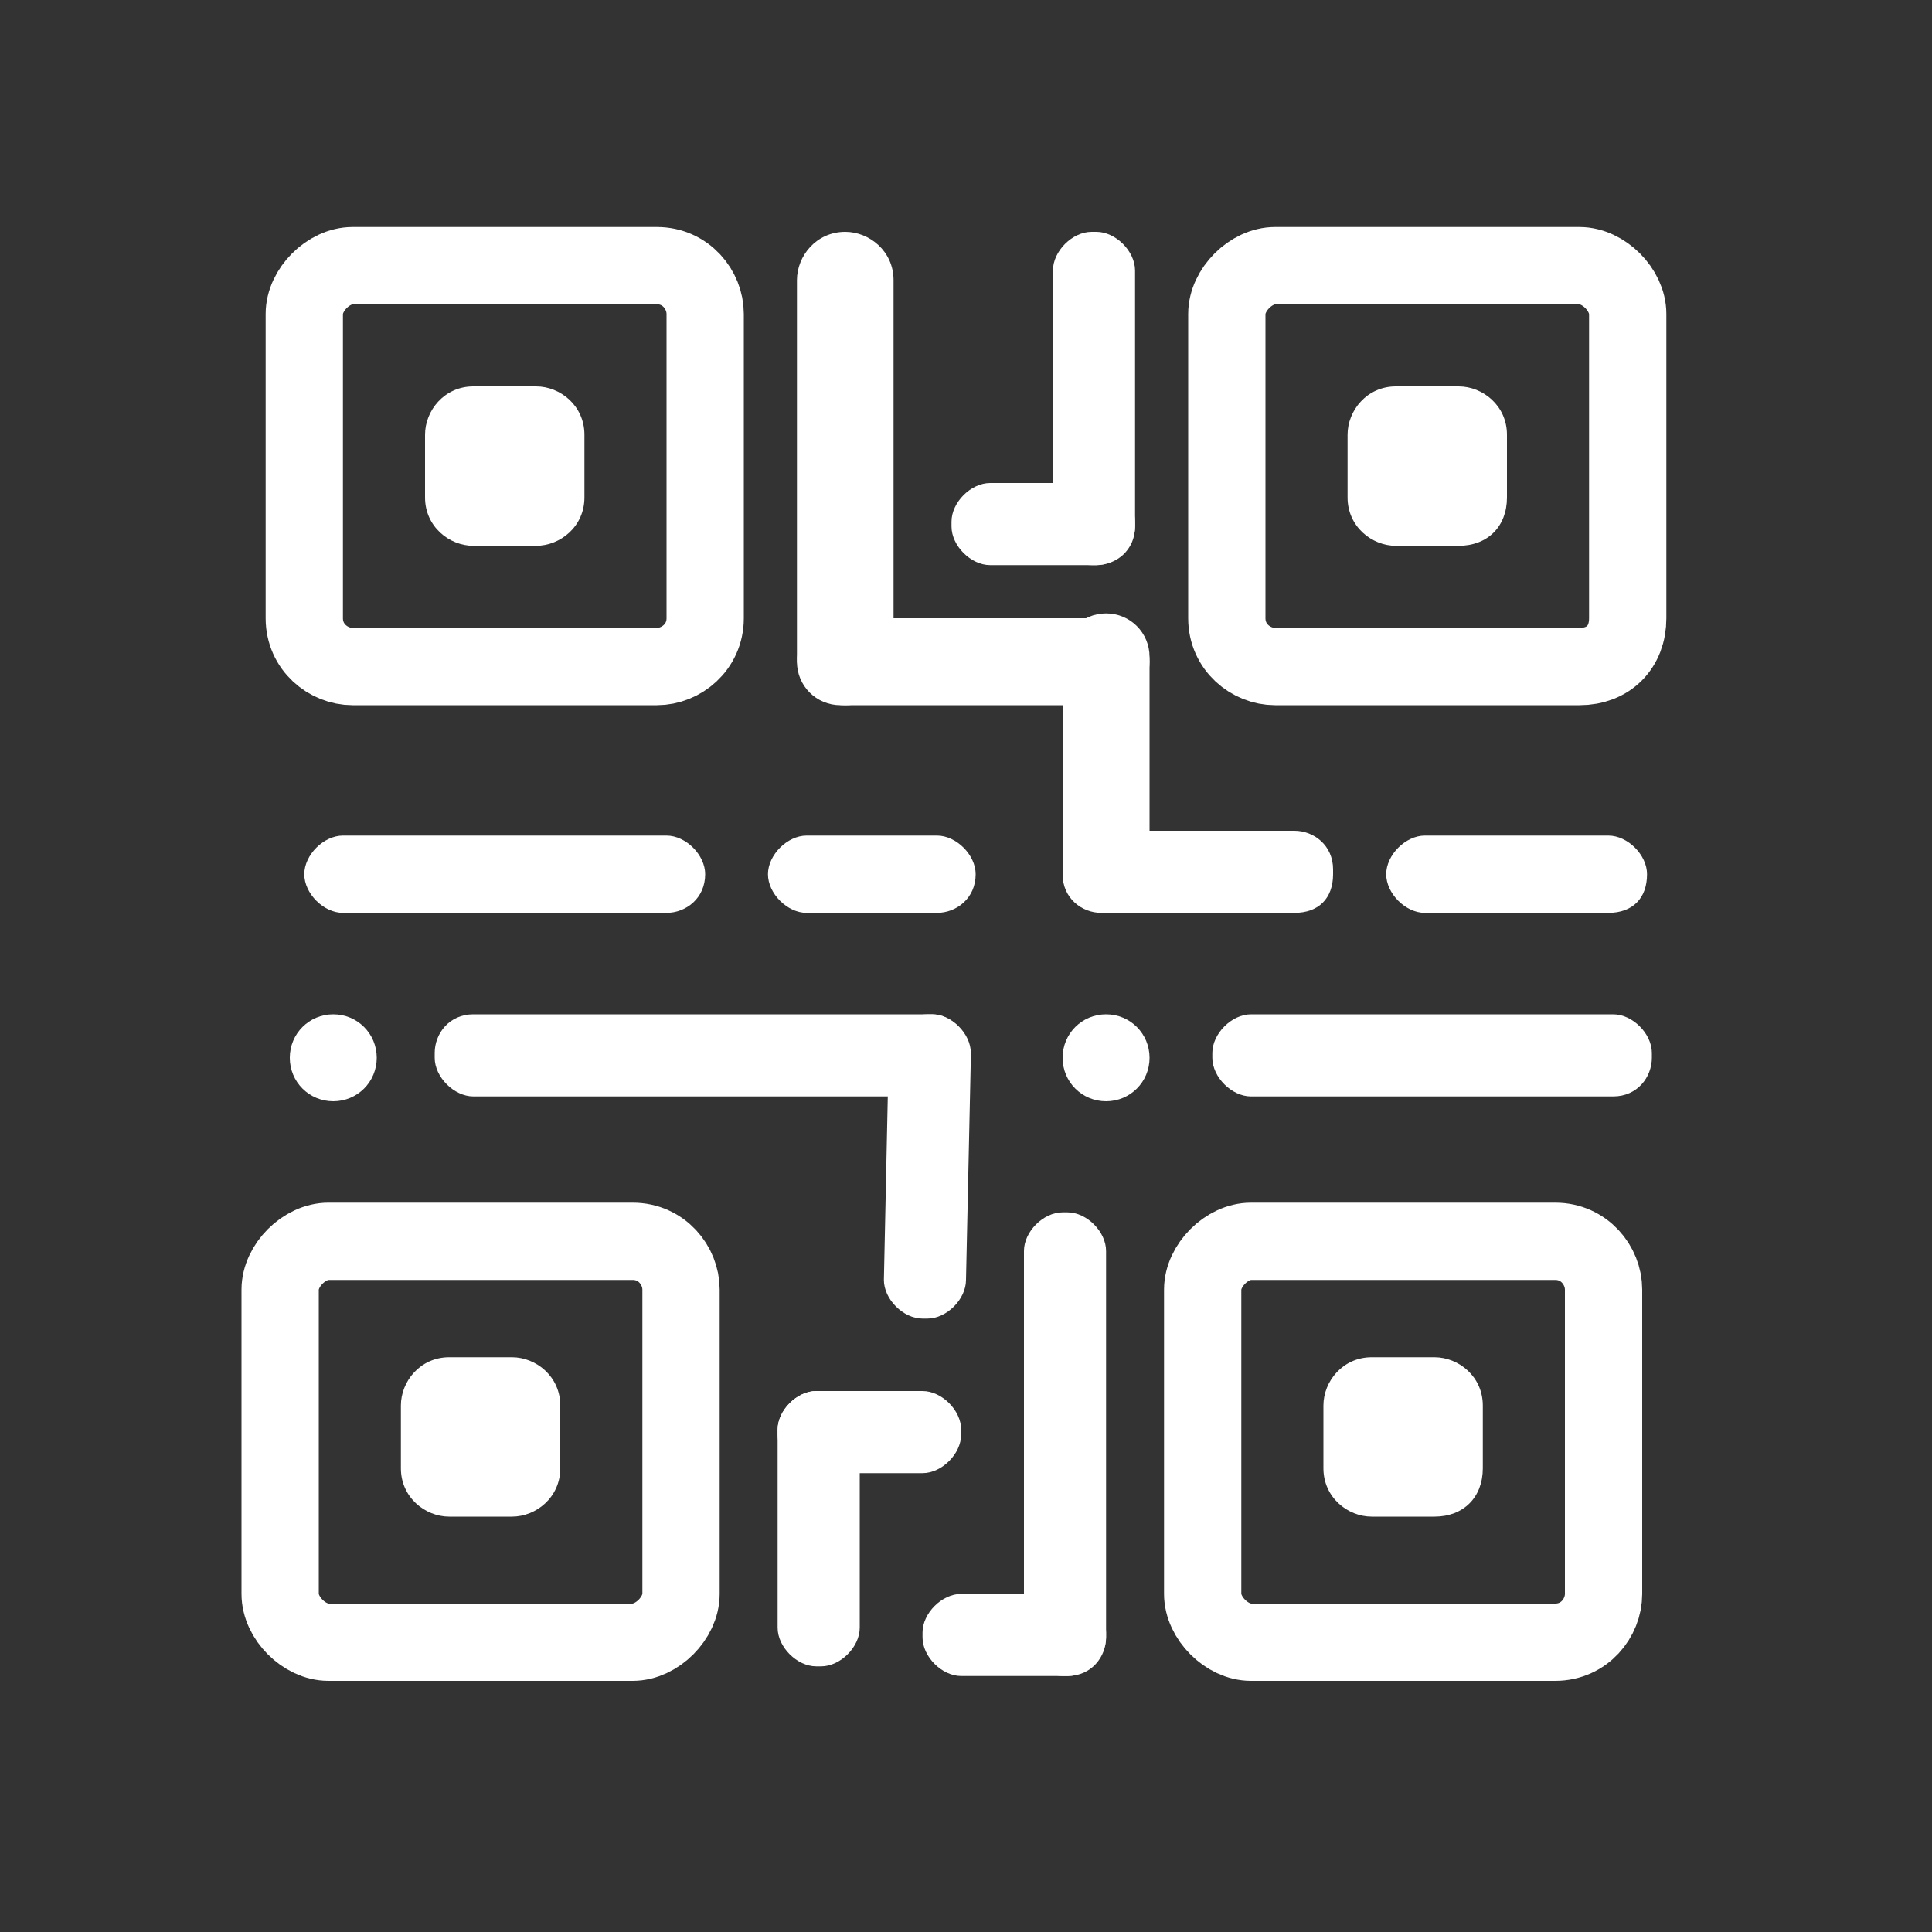 <?xml version="1.0" encoding="utf-8"?>
<!-- Generator: Adobe Illustrator 24.0.1, SVG Export Plug-In . SVG Version: 6.00 Build 0)  -->
<svg version="1.1" id="Layer_1" xmlns="http://www.w3.org/2000/svg" xmlns:xlink="http://www.w3.org/1999/xlink" x="0px" y="0px"
	 viewBox="0 0 40 40" style="enable-background:new 0 0 40 40;" xml:space="preserve">
<rect x="0" y="0" width="40" height="40" fill="#333333" stroke="none"/>
<style type="text/css">
	.st0{display:none;}
	.st1{display:inline;}
	.st2{fill:#FFFFFF;}
	.st3{fill:none;stroke:#FFFFFF;stroke-width:1.6;stroke-miterlimit:10;}
</style>
<g class="st0">
	<g class="st1">
		<path class="st2" d="M2.2,10.2H1.8c-0.4,0-0.7-0.3-0.7-0.7V1.6c0-0.4,0.3-0.7,0.7-0.7h0.4c0.4,0,0.7,0.3,0.7,0.7v7.9
			C2.9,9.9,2.6,10.2,2.2,10.2z"/>
		<path class="st2" d="M10.4,1.6v0.4c0,0.4-0.3,0.7-0.7,0.7H1.8c-0.4,0-0.7-0.3-0.7-0.7V1.6c0-0.4,0.3-0.7,0.7-0.7h7.9
			C10.1,0.9,10.4,1.2,10.4,1.6z"/>
	</g>
	<g class="st1">
		<path class="st2" d="M37.8,10.2h0.4c0.4,0,0.7-0.3,0.7-0.7V1.6c0-0.4-0.3-0.7-0.7-0.7h-0.4c-0.4,0-0.7,0.3-0.7,0.7v7.9
			C37.1,9.9,37.4,10.2,37.8,10.2z"/>
		<path class="st2" d="M29.6,1.6v0.4c0,0.4,0.3,0.7,0.7,0.7h7.9c0.4,0,0.7-0.3,0.7-0.7V1.6c0-0.4-0.3-0.7-0.7-0.7h-7.9
			C29.9,0.9,29.6,1.2,29.6,1.6z"/>
	</g>
</g>
<g class="st0">
	<g class="st1">
		<path class="st2" d="M2.2,29.8H1.8c-0.4,0-0.7,0.3-0.7,0.7v7.9c0,0.4,0.3,0.7,0.7,0.7h0.4c0.4,0,0.7-0.3,0.7-0.7v-7.9
			C2.9,30.1,2.6,29.8,2.2,29.8z"/>
		<path class="st2" d="M10.4,38.4v-0.4c0-0.4-0.3-0.7-0.7-0.7H1.8c-0.4,0-0.7,0.3-0.7,0.7v0.4c0,0.4,0.3,0.7,0.7,0.7h7.9
			C10.1,39.1,10.4,38.8,10.4,38.4z"/>
	</g>
	<g class="st1">
		<path class="st2" d="M37.8,29.8h0.4c0.4,0,0.7,0.3,0.7,0.7v7.9c0,0.4-0.3,0.7-0.7,0.7h-0.4c-0.4,0-0.7-0.3-0.7-0.7v-7.9
			C37.1,30.1,37.4,29.8,37.8,29.8z"/>
		<path class="st2" d="M29.6,38.4v-0.4c0-0.4,0.3-0.7,0.7-0.7h7.9c0.4,0,0.7,0.3,0.7,0.7v0.4c0,0.4-0.3,0.7-0.7,0.7h-7.9
			C29.9,39.1,29.6,38.8,29.6,38.4z"/>
	</g>
</g>
<g>
	<g>
		<path class="st3" d="M13.6,13.8H7.3c-0.5,0-1-0.4-1-1V6.5c0-0.5,0.5-1,1-1h6.3c0.6,0,1,0.5,1,1v6.3C14.6,13.4,14.1,13.8,13.6,13.8
			z"/>
		<path class="st2" d="M11.1,11.3H9.8c-0.5,0-1-0.4-1-1V9c0-0.5,0.4-1,1-1h1.3c0.5,0,1,0.4,1,1v1.3C12.1,10.9,11.6,11.3,11.1,11.3z"
			/>
	</g>
	<g>
		<path class="st3" d="M32.7,13.8h-6.3c-0.5,0-1-0.4-1-1V6.5c0-0.5,0.5-1,1-1h6.3c0.5,0,1,0.5,1,1v6.3
			C33.7,13.4,33.3,13.8,32.7,13.8z"/>
		<path class="st2" d="M30.2,11.3h-1.3c-0.5,0-1-0.4-1-1V9c0-0.5,0.4-1,1-1h1.3c0.5,0,1,0.4,1,1v1.3C31.2,10.9,30.8,11.3,30.2,11.3z
			"/>
	</g>
</g>
<g>
	<g>
		<path class="st3" d="M13.1,34H6.8c-0.5,0-1-0.5-1-1v-6.3c0-0.5,0.5-1,1-1h6.3c0.6,0,1,0.5,1,1V33C14.1,33.5,13.6,34,13.1,34z"/>
		<path class="st2" d="M10.6,31.4H9.3c-0.5,0-1-0.4-1-1v-1.3c0-0.5,0.4-1,1-1h1.3c0.5,0,1,0.4,1,1v1.3C11.6,31,11.1,31.4,10.6,31.4z
			"/>
	</g>
	<g>
		<path class="st3" d="M32.2,34h-6.3c-0.5,0-1-0.5-1-1v-6.3c0-0.5,0.5-1,1-1h6.3c0.6,0,1,0.5,1,1V33C33.2,33.5,32.8,34,32.2,34z"/>
		<path class="st2" d="M29.7,31.4h-1.3c-0.5,0-1-0.4-1-1v-1.3c0-0.5,0.4-1,1-1h1.3c0.5,0,1,0.4,1,1v1.3C30.7,31,30.3,31.4,29.7,31.4
			z"/>
	</g>
</g>
<path class="st2" d="M17.5,14.6L17.5,14.6c-0.5,0-1-0.4-1-1V5.8c0-0.5,0.4-1,1-1h0c0.5,0,1,0.4,1,1v7.8
	C18.5,14.1,18.1,14.6,17.5,14.6z"/>
<path class="st2" d="M22.9,14.6h-5.5c-0.5,0-0.9-0.4-0.9-0.9v0c0-0.5,0.4-0.9,0.9-0.9h5.5c0.5,0,0.9,0.4,0.9,0.9v0
	C23.8,14.2,23.4,14.6,22.9,14.6z"/>
<path class="st2" d="M22.9,18.9L22.9,18.9c-0.5,0-0.9-0.4-0.9-0.9v-4.4c0-0.5,0.4-0.9,0.9-0.9h0c0.5,0,0.9,0.4,0.9,0.9v4.4
	C23.8,18.5,23.4,18.9,22.9,18.9z"/>
<path class="st2" d="M26.8,18.9h-4c-0.4,0-0.8-0.3-0.8-0.8v-0.1c0-0.4,0.3-0.8,0.8-0.8h4c0.4,0,0.8,0.3,0.8,0.8v0.1
	C27.6,18.6,27.3,18.9,26.8,18.9z"/>
<path class="st2" d="M33.3,18.9h-3.8c-0.4,0-0.8-0.4-0.8-0.8v0c0-0.4,0.4-0.8,0.8-0.8h3.8c0.4,0,0.8,0.4,0.8,0.8v0
	C34.1,18.6,33.8,18.9,33.3,18.9z"/>
<path class="st2" d="M19.4,18.9h-2.7c-0.4,0-0.8-0.4-0.8-0.8v0c0-0.4,0.4-0.8,0.8-0.8h2.7c0.4,0,0.8,0.4,0.8,0.8v0
	C20.2,18.6,19.8,18.9,19.4,18.9z"/>
<path class="st2" d="M13.8,18.9H7.1c-0.4,0-0.8-0.4-0.8-0.8v0c0-0.4,0.4-0.8,0.8-0.8h6.7c0.4,0,0.8,0.4,0.8,0.8v0
	C14.6,18.6,14.2,18.9,13.8,18.9z"/>
<g>
	<path class="st2" d="M22.7,11.7h-2.2c-0.4,0-0.8-0.4-0.8-0.8v-0.1c0-0.4,0.4-0.8,0.8-0.8h2.2c0.4,0,0.8,0.4,0.8,0.8v0.1
		C23.5,11.4,23.1,11.7,22.7,11.7z"/>
	<path class="st2" d="M21.8,10.9V5.6c0-0.4,0.4-0.8,0.8-0.8h0.1c0.4,0,0.8,0.4,0.8,0.8v5.3c0,0.4-0.4,0.8-0.8,0.8h-0.1
		C22.2,11.7,21.8,11.4,21.8,10.9z"/>
</g>
<g>
	<path class="st2" d="M22.1,34.7h-2.2c-0.4,0-0.8-0.4-0.8-0.8v-0.1c0-0.4,0.4-0.8,0.8-0.8h2.2c0.4,0,0.8,0.4,0.8,0.8v0.1
		C22.9,34.3,22.6,34.7,22.1,34.7z"/>
	<path class="st2" d="M21.2,33.9v-8c0-0.4,0.4-0.8,0.8-0.8h0.1c0.4,0,0.8,0.4,0.8,0.8v8c0,0.4-0.4,0.8-0.8,0.8H22
		C21.6,34.7,21.2,34.3,21.2,33.9z"/>
</g>
<g>
	<path class="st2" d="M16.9,28.8l2.2,0c0.4,0,0.8,0.4,0.8,0.8l0,0.1c0,0.4-0.4,0.8-0.8,0.8l-2.2,0c-0.4,0-0.8-0.4-0.8-0.8l0-0.1
		C16.1,29.2,16.5,28.8,16.9,28.8z"/>
	<path class="st2" d="M17.8,29.6l0,4.1c0,0.4-0.4,0.8-0.8,0.8l-0.1,0c-0.4,0-0.8-0.4-0.8-0.8l0-4.1c0-0.4,0.4-0.8,0.8-0.8l0.1,0
		C17.4,28.8,17.8,29.2,17.8,29.6z"/>
</g>
<g>
	<path class="st2" d="M20.1,21.9L20,26.5c0,0.4-0.4,0.8-0.8,0.8l-0.1,0c-0.4,0-0.8-0.4-0.8-0.8l0.1-4.7c0-0.4,0.4-0.8,0.8-0.8l0.1,0
		C19.7,21,20.1,21.4,20.1,21.9z"/>
	<path class="st2" d="M19.3,22.7H9.8c-0.4,0-0.8-0.4-0.8-0.8v-0.1C9,21.4,9.3,21,9.8,21h9.5c0.4,0,0.8,0.4,0.8,0.8v0.1
		C20.1,22.3,19.7,22.7,19.3,22.7z"/>
	<path class="st2" d="M33.4,22.7h-7.5c-0.4,0-0.8-0.4-0.8-0.8v-0.1c0-0.4,0.4-0.8,0.8-0.8h7.5c0.4,0,0.8,0.4,0.8,0.8v0.1
		C34.2,22.3,33.9,22.7,33.4,22.7z"/>
</g>
<path class="st2" d="M22.9,22.8L22.9,22.8c-0.5,0-0.9-0.4-0.9-0.9v0c0-0.5,0.4-0.9,0.9-0.9h0c0.5,0,0.9,0.4,0.9,0.9v0
	C23.8,22.4,23.4,22.8,22.9,22.8z"/>
<path class="st2" d="M6.9,22.8L6.9,22.8c-0.5,0-0.9-0.4-0.9-0.9v0c0-0.5,0.4-0.9,0.9-0.9h0c0.5,0,0.9,0.4,0.9,0.9v0
	C7.8,22.4,7.4,22.8,6.9,22.8z"/>
</svg>
